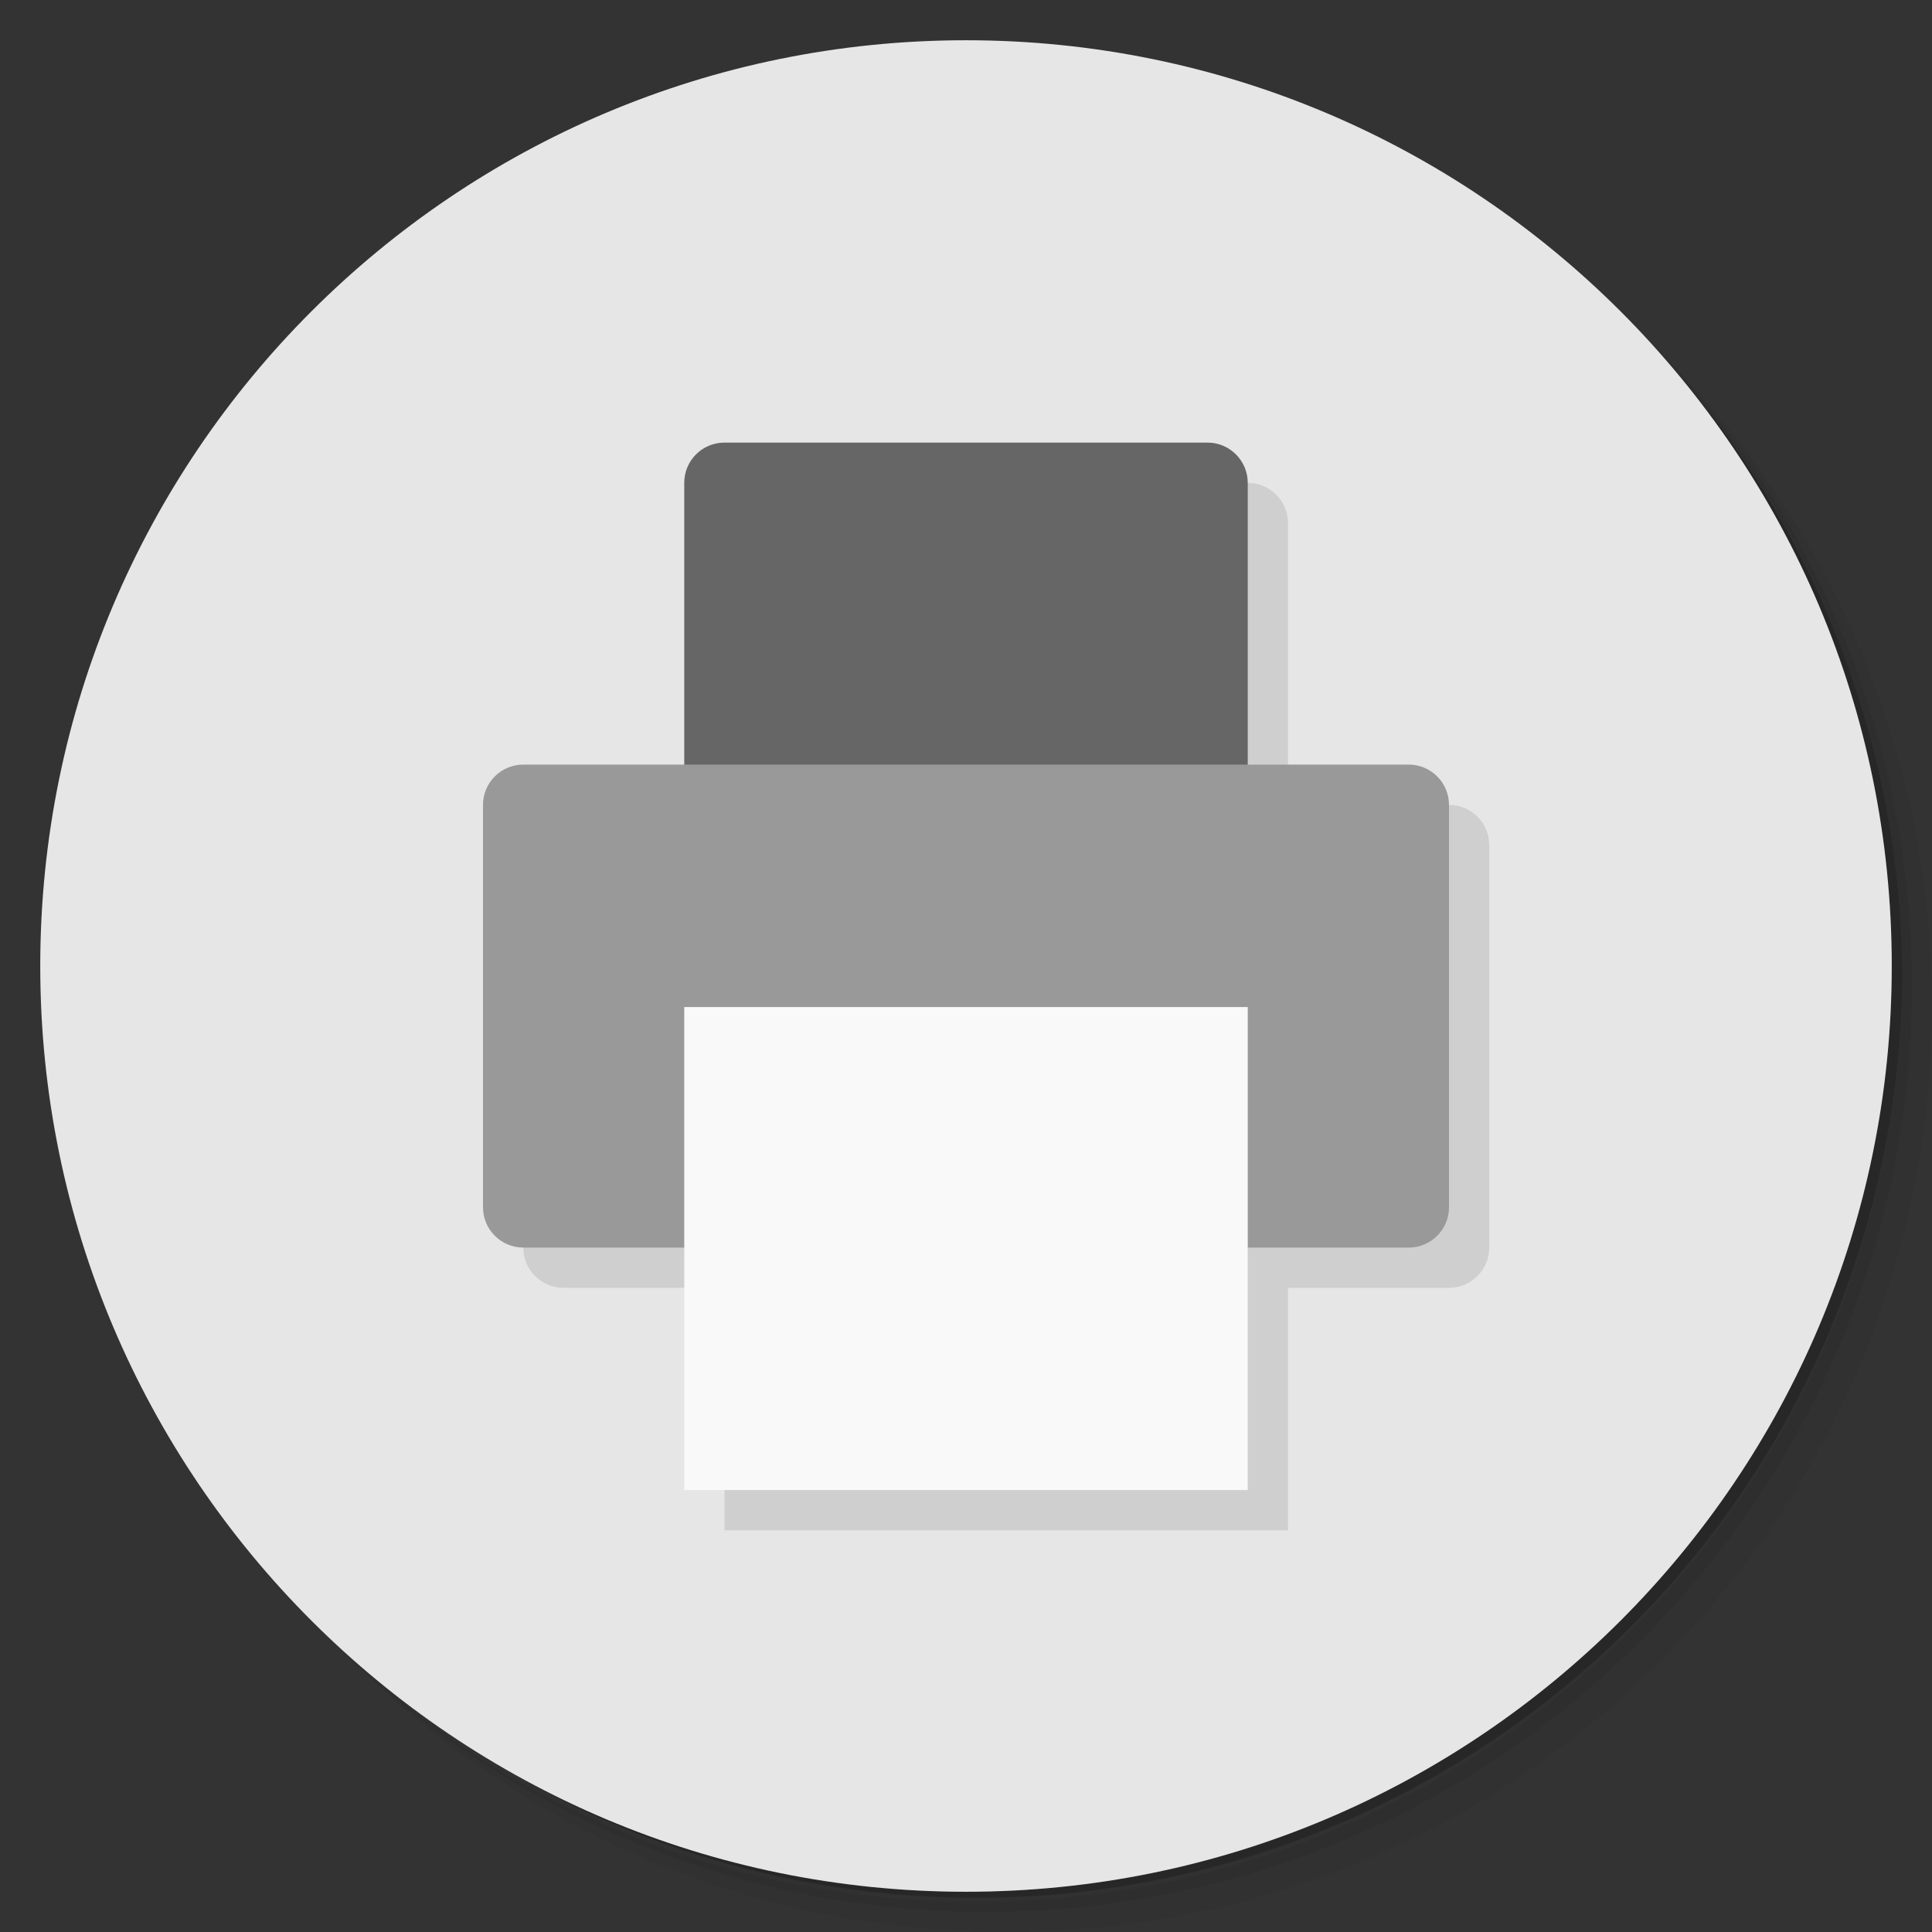 <?xml version="1.0" encoding="UTF-8" standalone="no"?>
<svg
   xmlns:dc="http://purl.org/dc/elements/1.1/"
   xmlns:cc="http://creativecommons.org/ns#"
   xmlns:rdf="http://www.w3.org/1999/02/22-rdf-syntax-ns#"
   xmlns:svg="http://www.w3.org/2000/svg"
   xmlns="http://www.w3.org/2000/svg"
   xmlns:sodipodi="http://sodipodi.sourceforge.net/DTD/sodipodi-0.dtd"
   xmlns:inkscape="http://www.inkscape.org/namespaces/inkscape"
   viewBox="0 0 48 48"
   id="svg2"
   version="1.1"
   inkscape:version="0.91 r13725"
   sodipodi:docname="libreoffice3-printeradmin.svg">
  <rect x="0" y="0" width="48" height="48" fill="#333333" stroke="none"/>
  <sodipodi:namedview
     pagecolor="#ffffff"
     bordercolor="#666666"
     borderopacity="1"
     objecttolerance="10"
     gridtolerance="10"
     guidetolerance="10"
     inkscape:pageopacity="0"
     inkscape:pageshadow="2"
     inkscape:window-width="789"
     inkscape:window-height="480"
     id="namedview55"
     showgrid="false"
     inkscape:zoom="4.9166667"
     inkscape:cx="24"
     inkscape:cy="24"
     inkscape:window-x="57"
     inkscape:window-y="31"
     inkscape:window-maximized="0"
     inkscape:current-layer="g43" />
  <defs
     id="defs4">
    <linearGradient
       id="linearGradient3764"
       x1="1"
       x2="47"
       gradientUnits="userSpaceOnUse"
       gradientTransform="matrix(0,-1,1,0,-1.5e-6,48)">
      <stop
         style="stop-color:#3d3d3d;stop-opacity:1"
         id="stop7" />
      <stop
         offset="1"
         style="stop-color:#474747;stop-opacity:1"
         id="stop9" />
    </linearGradient>
  </defs>
  <g
     id="g11">
    <path
       d="m 36.31 5 c 5.859 4.062 9.688 10.831 9.688 18.5 c 0 12.426 -10.07 22.5 -22.5 22.5 c -7.669 0 -14.438 -3.828 -18.5 -9.688 c 1.037 1.822 2.306 3.499 3.781 4.969 c 4.085 3.712 9.514 5.969 15.469 5.969 c 12.703 0 23 -10.298 23 -23 c 0 -5.954 -2.256 -11.384 -5.969 -15.469 c -1.469 -1.475 -3.147 -2.744 -4.969 -3.781 z m 4.969 3.781 c 3.854 4.113 6.219 9.637 6.219 15.719 c 0 12.703 -10.297 23 -23 23 c -6.081 0 -11.606 -2.364 -15.719 -6.219 c 4.16 4.144 9.883 6.719 16.219 6.719 c 12.703 0 23 -10.298 23 -23 c 0 -6.335 -2.575 -12.06 -6.719 -16.219 z"
       style="opacity:0.05"
       id="path13" />
    <path
       d="m 41.28 8.781 c 3.712 4.085 5.969 9.514 5.969 15.469 c 0 12.703 -10.297 23 -23 23 c -5.954 0 -11.384 -2.256 -15.469 -5.969 c 4.113 3.854 9.637 6.219 15.719 6.219 c 12.703 0 23 -10.298 23 -23 c 0 -6.081 -2.364 -11.606 -6.219 -15.719 z"
       style="opacity:0.1"
       id="path15" />
    <path
       d="m 31.25 2.375 c 8.615 3.154 14.75 11.417 14.75 21.13 c 0 12.426 -10.07 22.5 -22.5 22.5 c -9.708 0 -17.971 -6.135 -21.12 -14.75 a 23 23 0 0 0 44.875 -7 a 23 23 0 0 0 -16 -21.875 z"
       style="opacity:0.2"
       id="path17" />
  </g>
  <g
     id="g19"
     style="fill:#e6e6e6;fill-opacity:1">
    <path
       d="m 24 1 c 12.703 0 23 10.297 23 23 c 0 12.703 -10.297 23 -23 23 -12.703 0 -23 -10.297 -23 -23 0 -12.703 10.297 -23 23 -23 z"
       style="fill:#e6e6e6;fill-opacity:1"
       id="path21" />
  </g>
  <g
     id="g23">
    <g
       id="g25">
      <g
         transform="translate(1,1)"
         id="g27">
        <g
           style="opacity:0.1"
           id="g29">
          <!-- color: #474747 -->
          <g
             id="g31">
            <path
               d="m 18 10.996 l 12 0 c 0.551 0 1 0.449 1 1 l 0 12 c 0 0.555 -0.449 1 -1 1 l -12 0 c -0.555 0 -1 -0.445 -1 -1 l 0 -12 c 0 -0.551 0.445 -1 1 -1 m 0 0"
               style="fill:#000;fill-opacity:1;stroke:none;fill-rule:nonzero"
               id="path33" />
            <path
               d="m 13 18.996 l 22 0 c 0.551 0 1 0.449 1 1 l 0 10 c 0 0.551 -0.449 1 -1 1 l -22 0 c -0.551 0 -1 -0.449 -1 -1 l 0 -10 c 0 -0.551 0.449 -1 1 -1 m 0 0"
               style="fill:#000;fill-opacity:1;stroke:none;fill-rule:nonzero"
               id="path35" />
            <path
               d="m 17 25.02 l 14 0 l 0 12 l -14 0 m 0 -12"
               style="fill:#000;fill-opacity:1;stroke:none;fill-rule:nonzero"
               id="path37" />
          </g>
        </g>
      </g>
    </g>
  </g>
  <g
     id="g39">
    <g
       id="g41">
      <!-- color: #474747 -->
      <g
         id="g43">
        <path
           d="m 18 10.996 l 12 0 c 0.551 0 1 0.449 1 1 l 0 12 c 0 0.555 -0.449 1 -1 1 l -12 0 c -0.555 0 -1 -0.445 -1 -1 l 0 -12 c 0 -0.551 0.445 -1 1 -1 m 0 0"
           style="fill:#666666;fill-opacity:1;stroke:none;fill-rule:nonzero"
           id="path45" />
        <path
           d="m 13 18.996 l 22 0 c 0.551 0 1 0.449 1 1 l 0 10 c 0 0.551 -0.449 1 -1 1 l -22 0 c -0.551 0 -1 -0.449 -1 -1 l 0 -10 c 0 -0.551 0.449 -1 1 -1 m 0 0"
           style="fill:#999999;fill-opacity:1;stroke:none;fill-rule:nonzero"
           id="path47" />
        <path
           d="m 17 25.02 l 14 0 l 0 12 l -14 0 m 0 -12"
           style="fill:#f9f9f9;fill-opacity:1;stroke:none;fill-rule:nonzero"
           id="path49" />
      </g>
    </g>
  </g>
  <g
     id="g51"
     style="fill:#e6e6e6;fill-opacity:1">
    <path
       d="m 40.03 7.531 c 3.712 4.084 5.969 9.514 5.969 15.469 0 12.703 -10.297 23 -23 23 c -5.954 0 -11.384 -2.256 -15.469 -5.969 4.178 4.291 10.01 6.969 16.469 6.969 c 12.703 0 23 -10.298 23 -23 0 -6.462 -2.677 -12.291 -6.969 -16.469 z"
       style="opacity:0.1;fill:#e6e6e6;fill-opacity:1"
       id="path53" />
  </g>
</svg>
